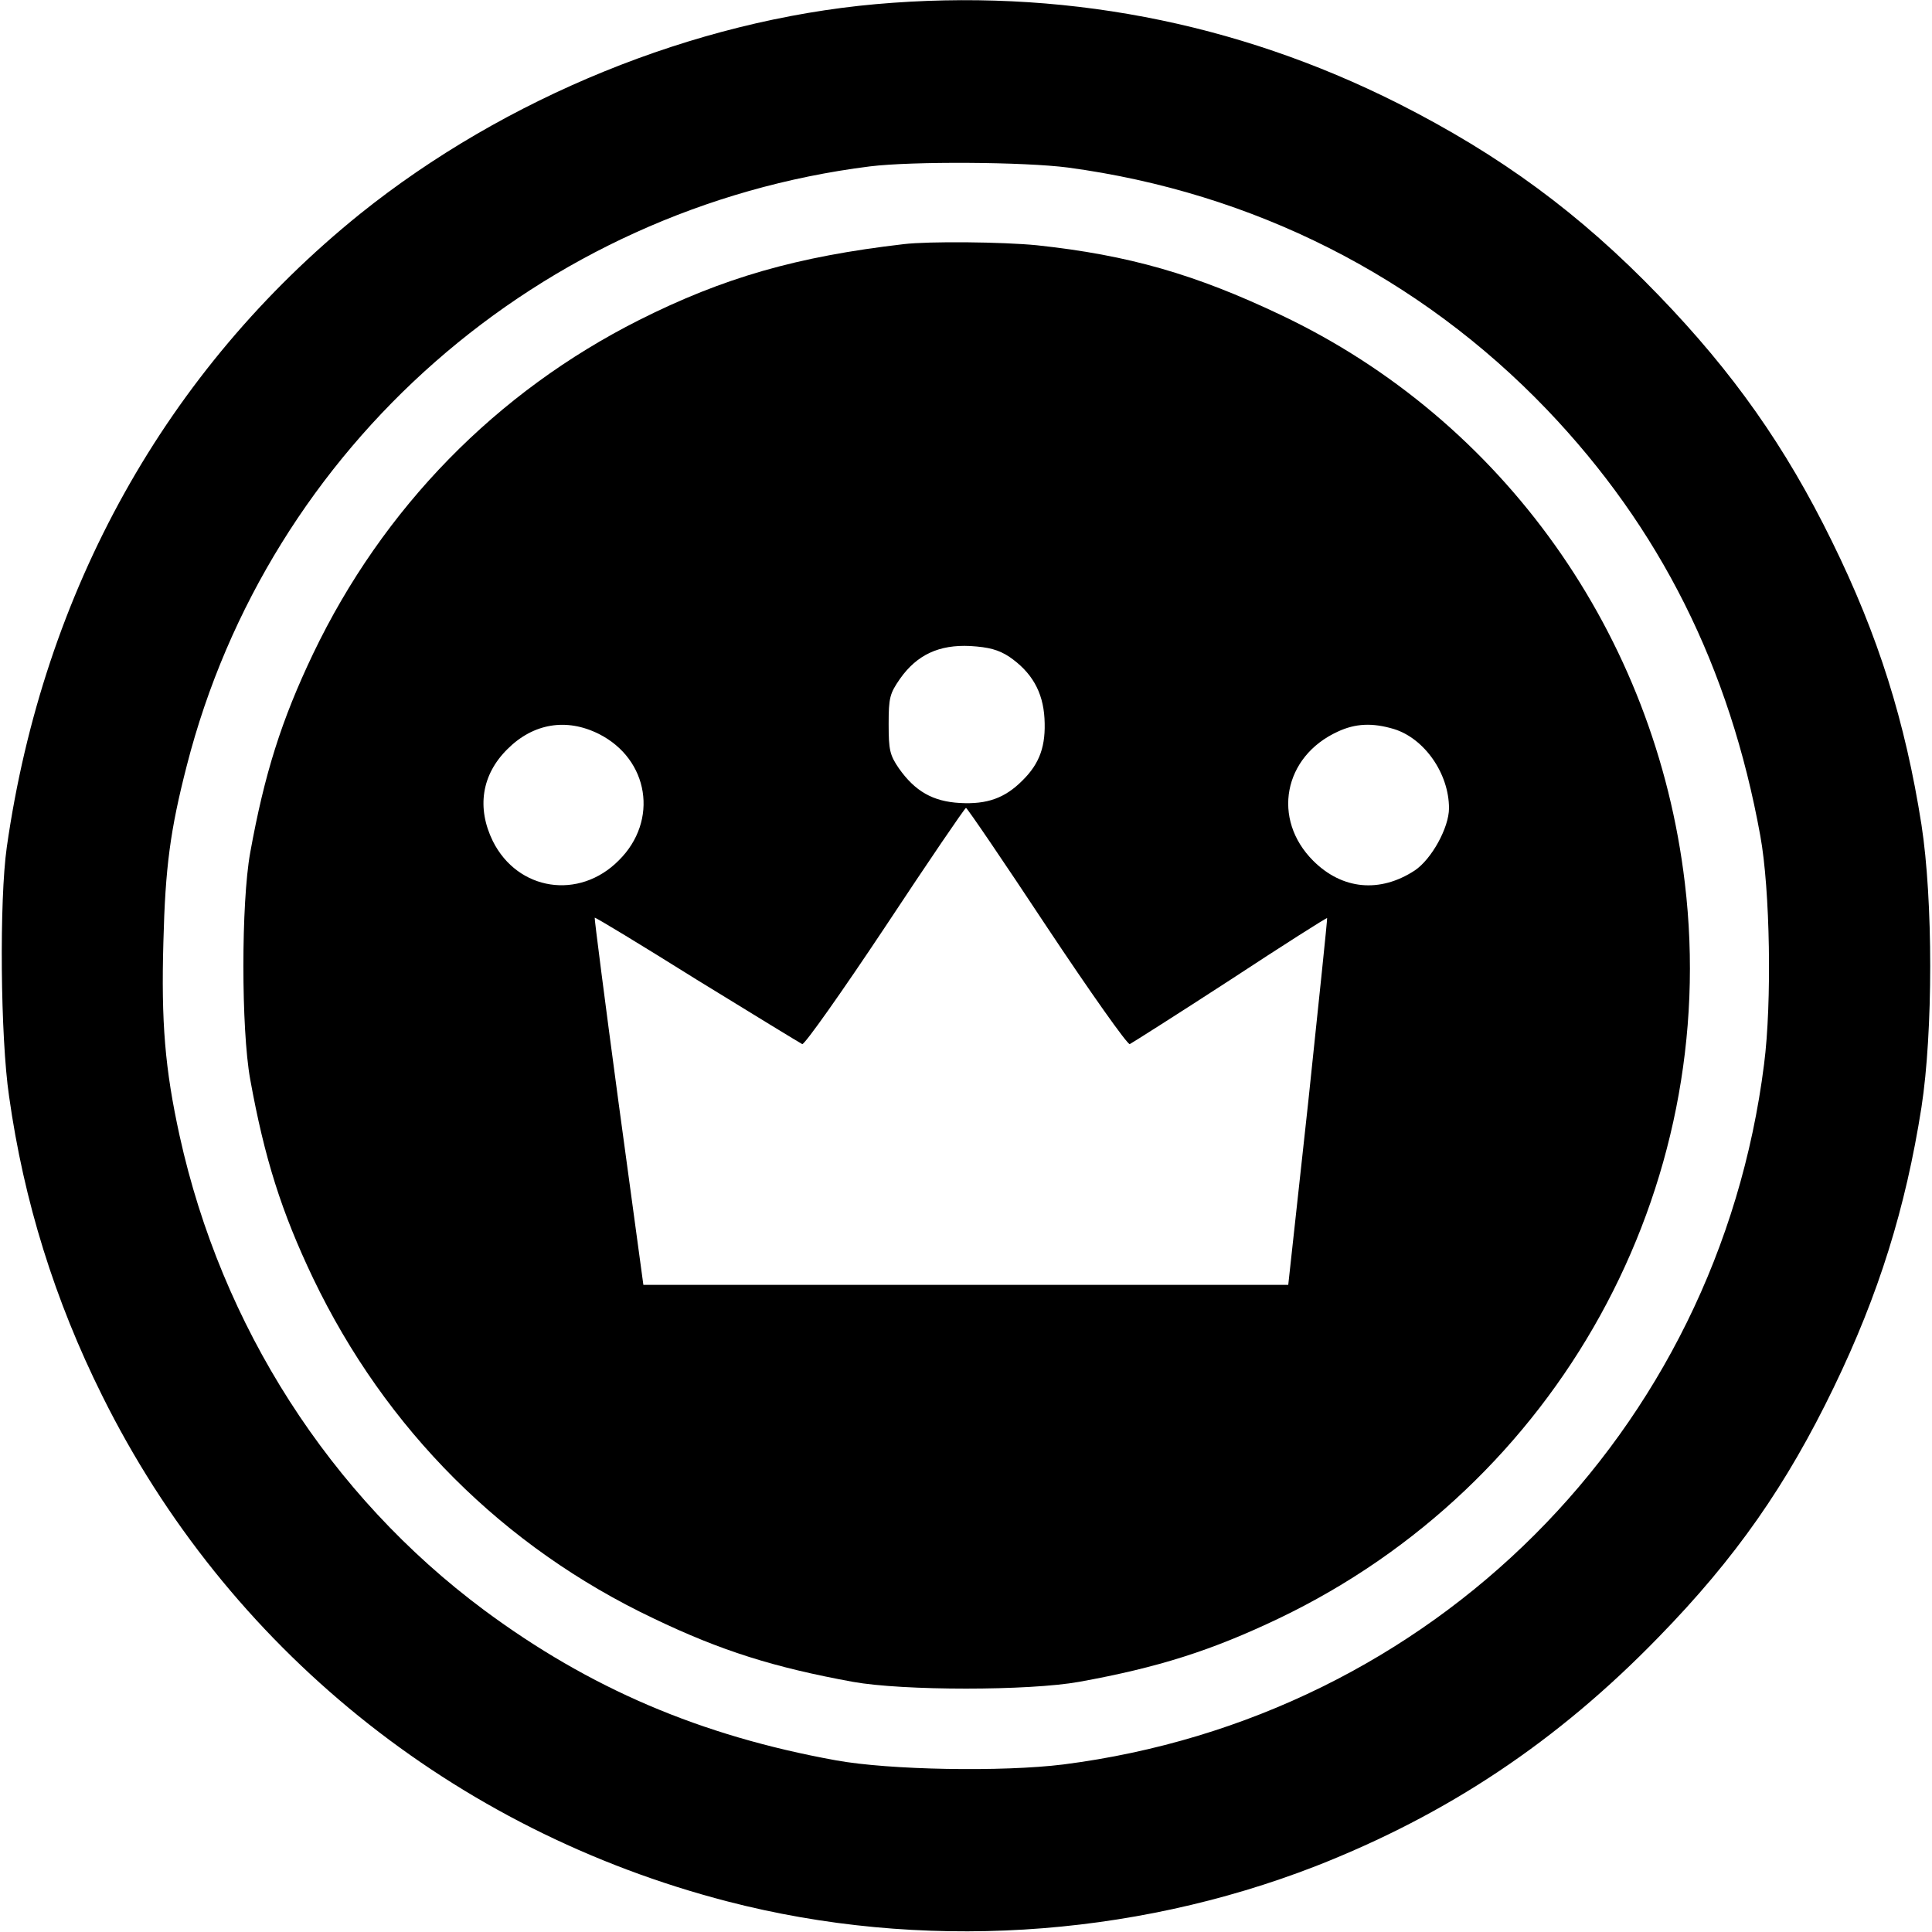 <?xml version="1.0" standalone="no"?>
<!DOCTYPE svg PUBLIC "-//W3C//DTD SVG 20010904//EN"
 "http://www.w3.org/TR/2001/REC-SVG-20010904/DTD/svg10.dtd">
<svg version="1.0" xmlns="http://www.w3.org/2000/svg"
 width="512pt" height="512pt" viewBox="0 0 512 512"
 preserveAspectRatio="xMidYMid meet">

<g transform="translate(0,512) scale(0.1,-0.1)"
fill="#000000" stroke="none">
<path d="M2321 5109 c-481 -43 -982 -247 -1367 -556 -513 -414 -839 -998 -936
-1678 -20 -140 -17 -504 6 -660 39 -278 121 -541 247 -794 331 -667 931 -1152
1657 -1340 509 -132 1067 -98 1560 94 349 137 639 330 907 606 205 210 340
404 465 663 119 246 190 474 232 741 31 200 31 550 0 750 -43 273 -114 500
-237 750 -123 251 -262 448 -459 652 -209 217 -420 372 -691 509 -431 217
-898 306 -1384 263z m509 -433 c491 -66 932 -289 1270 -642 299 -313 484 -682
565 -1129 26 -142 31 -442 10 -605 -123 -976 -879 -1731 -1857 -1856 -161 -20
-461 -15 -603 11 -359 65 -653 191 -932 398 -409 304 -696 753 -807 1257 -39
178 -49 301 -43 514 5 197 18 296 62 467 217 847 936 1478 1810 1588 113 14
410 12 525 -3z"/>
<path d="M2395 4473 c-284 -33 -478 -89 -701 -201 -379 -191 -679 -498 -864
-884 -84 -176 -129 -318 -167 -528 -24 -133 -24 -467 0 -600 38 -210 83 -352
167 -528 192 -400 504 -712 902 -901 179 -86 320 -130 528 -168 133 -24 467
-24 600 0 210 38 351 83 529 168 740 354 1173 1138 1076 1949 -78 658 -482
1226 -1070 1505 -227 108 -404 159 -647 185 -91 9 -286 11 -353 3z m279 -1093
c60 -41 90 -93 94 -164 4 -72 -12 -119 -59 -165 -46 -46 -93 -63 -165 -59 -72
4 -119 31 -162 92 -24 35 -27 49 -27 117 0 70 3 81 30 120 45 64 104 91 186
87 50 -3 75 -10 103 -28z m-1087 -205 c133 -67 159 -230 53 -335 -105 -106
-268 -81 -334 51 -43 88 -30 176 39 244 68 68 156 83 242 40z m2107 13 c81
-25 146 -118 146 -210 0 -51 -46 -135 -91 -165 -92 -60 -192 -51 -269 26 -110
110 -79 276 65 342 47 22 92 24 149 7z m-920 -524 c115 -173 214 -313 220
-311 6 3 126 79 266 170 140 92 255 165 257 164 1 -2 -22 -221 -50 -487 l-53
-485 -854 0 -855 0 -66 485 c-36 267 -64 486 -63 488 1 2 123 -72 270 -164
148 -91 274 -168 280 -171 6 -2 105 138 220 311 115 174 211 315 214 315 3 0
99 -141 214 -315z"/>
</g>
</svg>
